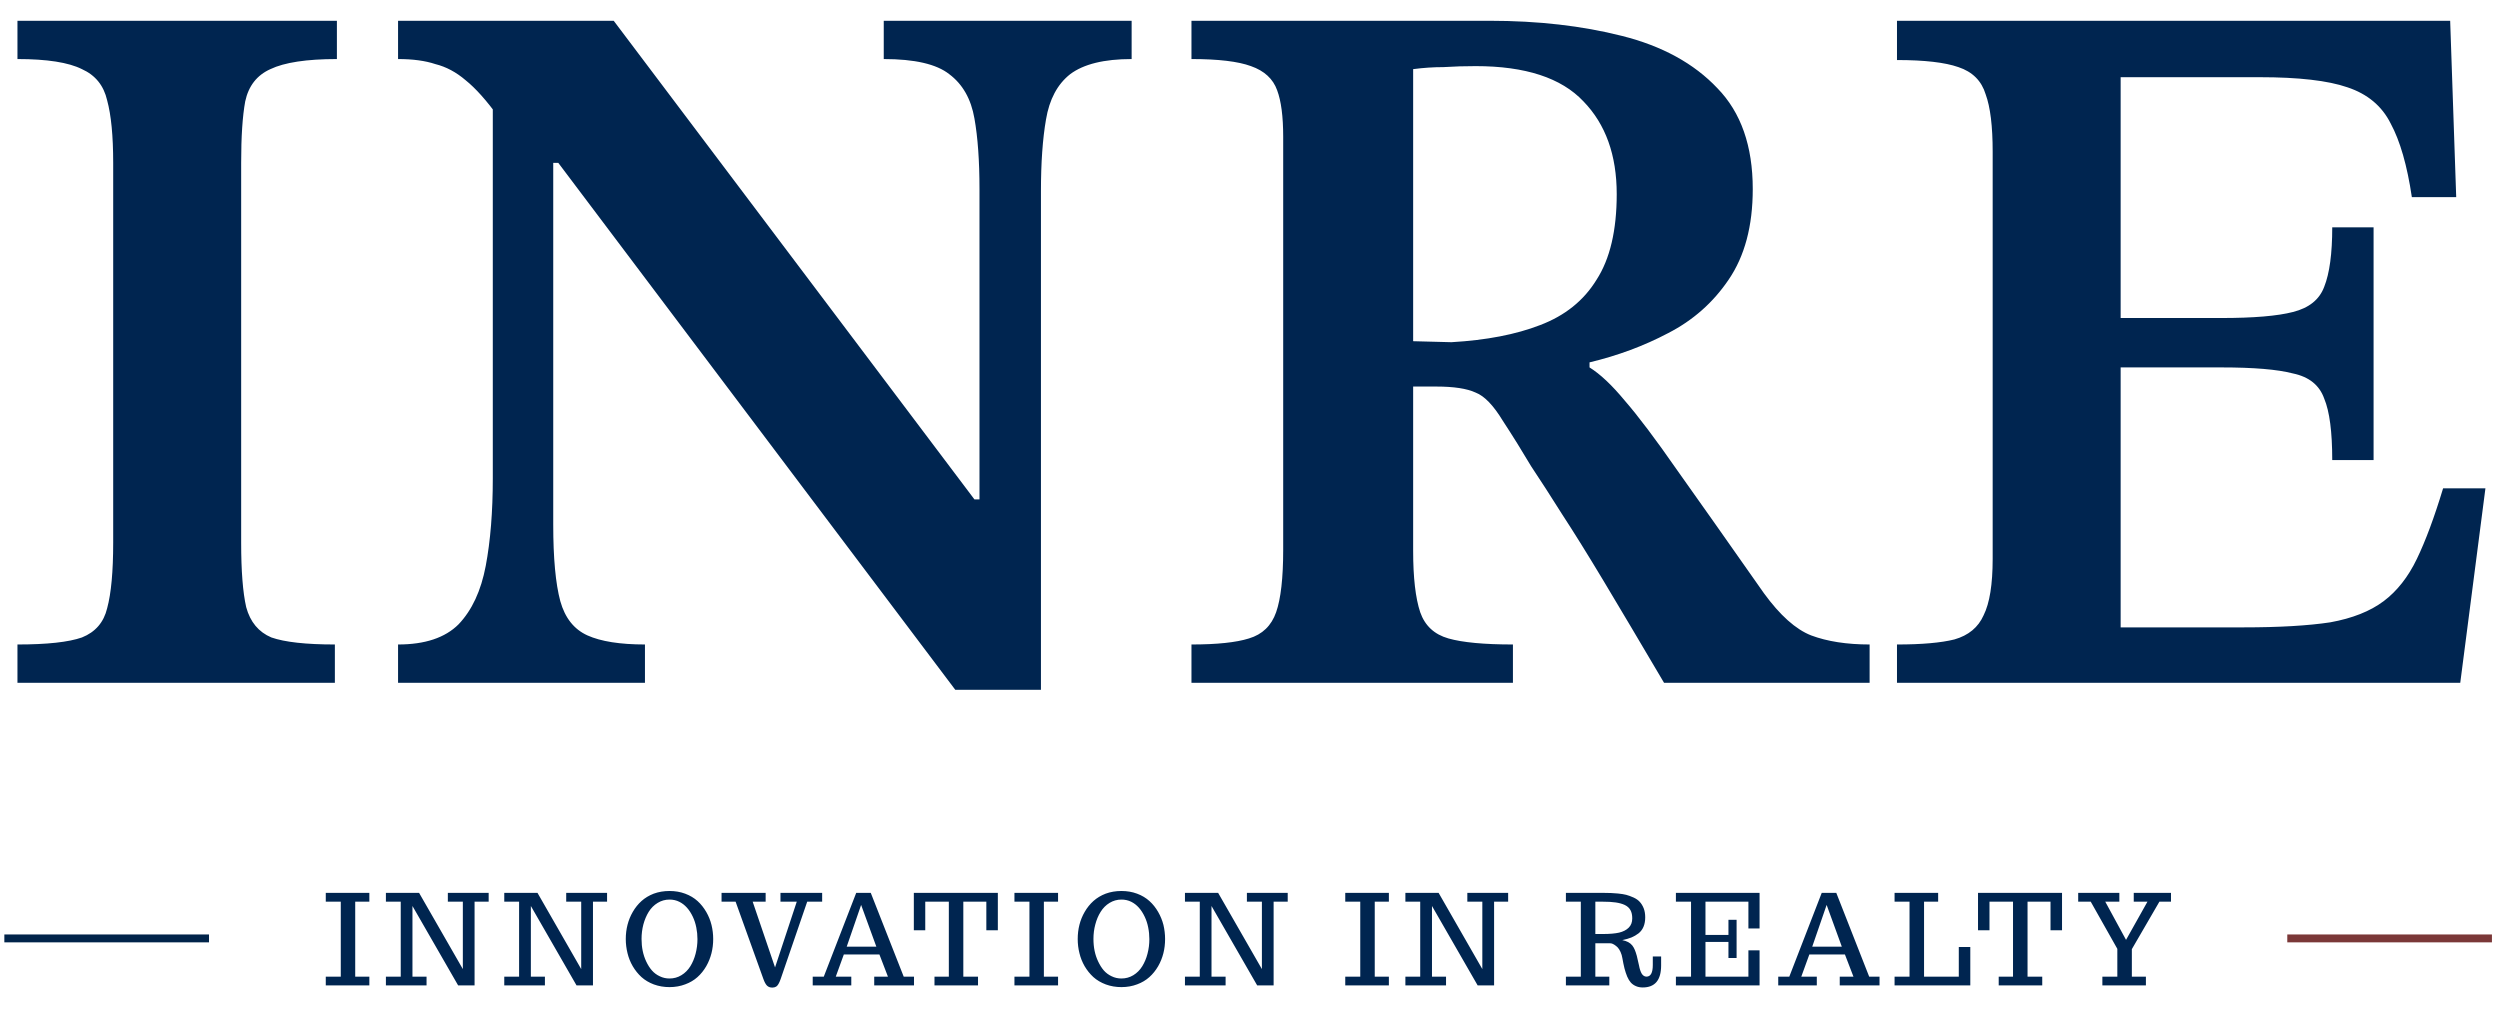 <svg width="58" height="24" viewBox="0 0 58 24" fill="none" xmlns="http://www.w3.org/2000/svg">
<path d="M7.769 15.841H0.405V14.952C1.091 14.952 1.59 14.898 1.901 14.789C2.213 14.664 2.408 14.438 2.486 14.111C2.579 13.768 2.626 13.261 2.626 12.591V3.778C2.626 3.155 2.579 2.671 2.486 2.329C2.408 1.986 2.213 1.744 1.901 1.604C1.59 1.448 1.091 1.37 0.405 1.37V0.482H7.816V1.37C7.115 1.37 6.6 1.448 6.273 1.604C5.961 1.744 5.766 1.993 5.689 2.352C5.626 2.695 5.595 3.17 5.595 3.778V12.591C5.595 13.246 5.634 13.745 5.712 14.087C5.805 14.43 6 14.664 6.296 14.789C6.608 14.898 7.099 14.952 7.769 14.952V15.841ZM24.15 16.004H22.163L12.952 3.778H12.181L11.573 2.726C11.293 2.336 11.035 2.048 10.802 1.861C10.583 1.674 10.35 1.549 10.1 1.487C9.867 1.409 9.578 1.37 9.235 1.37V0.482H14.238L22.607 11.586H22.724V4.386C22.724 3.731 22.685 3.186 22.607 2.749C22.529 2.297 22.334 1.954 22.023 1.721C21.727 1.487 21.22 1.37 20.503 1.37V0.482H26.254V1.37C25.615 1.37 25.14 1.487 24.828 1.721C24.532 1.954 24.345 2.305 24.267 2.773C24.189 3.225 24.15 3.778 24.15 4.432V16.004ZM14.963 15.841H9.235V14.952C9.859 14.952 10.326 14.796 10.638 14.485C10.95 14.158 11.16 13.706 11.269 13.129C11.378 12.552 11.433 11.874 11.433 11.095V2.118H12.835V12.17C12.835 12.95 12.89 13.542 12.999 13.947C13.108 14.337 13.319 14.602 13.63 14.742C13.942 14.882 14.386 14.952 14.963 14.952V15.841ZM35.1 15.841H27.642V14.952C28.235 14.952 28.679 14.905 28.975 14.812C29.287 14.719 29.497 14.516 29.606 14.204C29.715 13.893 29.77 13.409 29.77 12.755V3.17C29.77 2.703 29.723 2.344 29.63 2.095C29.536 1.83 29.333 1.643 29.022 1.534C28.726 1.425 28.266 1.37 27.642 1.37V0.482H34.562C35.684 0.482 36.705 0.599 37.625 0.832C38.56 1.066 39.3 1.471 39.845 2.048C40.391 2.609 40.664 3.388 40.664 4.386C40.664 5.243 40.477 5.944 40.103 6.49C39.744 7.02 39.277 7.433 38.7 7.729C38.139 8.025 37.531 8.251 36.877 8.407V8.524C37.126 8.679 37.399 8.937 37.695 9.295C38.006 9.653 38.412 10.191 38.91 10.908C39.409 11.609 40.079 12.56 40.921 13.76C41.295 14.274 41.661 14.602 42.02 14.742C42.394 14.882 42.846 14.952 43.375 14.952V15.841H38.606C38.045 14.89 37.578 14.103 37.204 13.479C36.83 12.856 36.51 12.342 36.245 11.937C35.98 11.516 35.739 11.142 35.521 10.815C35.318 10.472 35.1 10.121 34.866 9.763C34.648 9.404 34.438 9.186 34.235 9.108C34.032 9.014 33.728 8.968 33.323 8.968H32.785V12.778C32.785 13.402 32.84 13.877 32.949 14.204C33.058 14.516 33.276 14.719 33.604 14.812C33.931 14.905 34.43 14.952 35.1 14.952V15.841ZM32.785 7.916L33.674 7.939C34.484 7.892 35.17 7.76 35.731 7.542C36.308 7.323 36.744 6.973 37.04 6.49C37.352 6.007 37.508 5.344 37.508 4.503C37.508 3.599 37.251 2.882 36.736 2.352C36.222 1.806 35.388 1.534 34.235 1.534C33.986 1.534 33.736 1.541 33.487 1.557C33.253 1.557 33.019 1.573 32.785 1.604V7.916ZM57.078 15.841H44.01V14.952C44.586 14.952 45.03 14.913 45.342 14.835C45.669 14.742 45.895 14.555 46.02 14.274C46.16 13.994 46.23 13.557 46.23 12.965V3.521C46.23 2.929 46.176 2.484 46.067 2.188C45.973 1.877 45.763 1.666 45.435 1.557C45.124 1.448 44.648 1.393 44.01 1.393V0.482H56.844L56.984 4.573H55.955C55.846 3.84 55.683 3.271 55.464 2.866C55.262 2.461 54.927 2.18 54.459 2.025C54.007 1.869 53.329 1.791 52.425 1.791H49.199V7.378H51.537C52.285 7.378 52.838 7.331 53.197 7.238C53.571 7.144 53.812 6.949 53.922 6.653C54.046 6.342 54.108 5.882 54.108 5.274H55.067V10.674H54.108C54.108 10.02 54.046 9.544 53.922 9.248C53.812 8.937 53.571 8.742 53.197 8.664C52.838 8.57 52.285 8.524 51.537 8.524H49.199V14.555H52.051C52.877 14.555 53.547 14.516 54.062 14.438C54.576 14.345 54.989 14.181 55.301 13.947C55.612 13.713 55.87 13.386 56.072 12.965C56.275 12.544 56.477 11.999 56.68 11.329H57.662L57.078 15.841Z" fill="#002550"/>
<line x1="0.101" y1="21.771" x2="4.849" y2="21.771" stroke="#01244A" stroke-width="0.183"/>
<path d="M7.558 22.862V22.658H7.906V20.919H7.558V20.715H8.569V20.919H8.241V22.658H8.569V22.862H7.558ZM8.953 22.862V22.658H9.297V20.919H8.953V20.715H9.723L10.738 22.483V20.919H10.39V20.715H11.337V20.919H11.01V22.862H10.629L9.569 21.019V22.658H9.896V22.862H8.953ZM11.699 22.862V22.658H12.043V20.919H11.699V20.715H12.47L13.484 22.483V20.919H13.136V20.715H14.084V20.919H13.757V22.862H13.376L12.316 21.019V22.658H12.642V22.862H11.699ZM15.533 22.901C15.403 22.901 15.283 22.88 15.17 22.839C15.058 22.797 14.962 22.74 14.881 22.667C14.803 22.595 14.736 22.512 14.68 22.417C14.624 22.321 14.584 22.22 14.558 22.113C14.532 22.007 14.518 21.898 14.518 21.786C14.518 21.554 14.572 21.344 14.68 21.157C14.737 21.058 14.805 20.974 14.884 20.903C14.963 20.832 15.058 20.775 15.166 20.733C15.28 20.691 15.402 20.671 15.533 20.671C15.662 20.671 15.783 20.691 15.895 20.733C16.008 20.775 16.105 20.833 16.185 20.906C16.263 20.977 16.329 21.061 16.385 21.157C16.44 21.252 16.481 21.353 16.507 21.459C16.533 21.566 16.546 21.675 16.546 21.786C16.546 22.018 16.492 22.228 16.385 22.416C16.328 22.514 16.26 22.599 16.181 22.669C16.102 22.74 16.008 22.796 15.899 22.836C15.787 22.879 15.665 22.901 15.533 22.901ZM15.533 22.701C15.633 22.701 15.725 22.676 15.808 22.625C15.893 22.574 15.962 22.504 16.017 22.416C16.07 22.33 16.11 22.233 16.138 22.126C16.166 22.017 16.181 21.905 16.181 21.789C16.181 21.696 16.172 21.605 16.154 21.517C16.136 21.428 16.11 21.346 16.074 21.27C15.995 21.102 15.89 20.986 15.761 20.922C15.692 20.887 15.616 20.87 15.533 20.87C15.433 20.87 15.341 20.896 15.258 20.947C15.174 20.998 15.104 21.067 15.049 21.156C14.996 21.242 14.955 21.34 14.926 21.448C14.898 21.556 14.884 21.667 14.884 21.783C14.884 21.98 14.92 22.154 14.992 22.306C15.03 22.387 15.074 22.457 15.125 22.515C15.176 22.573 15.236 22.617 15.305 22.649C15.375 22.684 15.451 22.701 15.533 22.701ZM17.917 22.912C17.866 22.912 17.826 22.897 17.794 22.866C17.764 22.836 17.736 22.784 17.71 22.711L17.066 20.919H16.74V20.715H17.763V20.919H17.462L17.981 22.444L18.485 20.919H18.107V20.715H19.074V20.919H18.727L18.112 22.711C18.094 22.762 18.077 22.802 18.059 22.831C18.043 22.859 18.024 22.88 18.001 22.892C17.979 22.905 17.951 22.912 17.917 22.912ZM18.855 22.862V22.658H19.112L19.864 20.715H20.202L20.966 22.658H21.205V22.862H20.282V22.658H20.6L20.402 22.143H19.577L19.39 22.658H19.75V22.862H18.855ZM19.644 21.962H20.331L19.978 20.994L19.644 21.962ZM21.68 22.862V22.658H22.013V20.919H21.466V21.582H21.201V20.715H23.15V21.582H22.883V20.919H22.349V22.658H22.69V22.862H21.68ZM23.535 22.862V22.658H23.883V20.919H23.535V20.715H24.547V20.919H24.218V22.658H24.547V22.862H23.535ZM26.017 22.901C25.888 22.901 25.767 22.88 25.655 22.839C25.543 22.797 25.446 22.74 25.365 22.667C25.287 22.595 25.22 22.512 25.164 22.417C25.109 22.321 25.068 22.22 25.043 22.113C25.016 22.007 25.003 21.898 25.003 21.786C25.003 21.554 25.056 21.344 25.164 21.157C25.221 21.058 25.289 20.974 25.368 20.903C25.448 20.832 25.542 20.775 25.651 20.733C25.765 20.691 25.887 20.671 26.017 20.671C26.147 20.671 26.267 20.691 26.38 20.733C26.493 20.775 26.589 20.833 26.669 20.906C26.747 20.977 26.814 21.061 26.869 21.157C26.924 21.252 26.965 21.353 26.992 21.459C27.017 21.566 27.03 21.675 27.03 21.786C27.03 22.018 26.977 22.228 26.869 22.416C26.812 22.514 26.744 22.599 26.665 22.669C26.586 22.74 26.492 22.796 26.384 22.836C26.272 22.879 26.149 22.901 26.017 22.901ZM26.017 22.701C26.117 22.701 26.209 22.676 26.293 22.625C26.377 22.574 26.447 22.504 26.501 22.416C26.554 22.33 26.595 22.233 26.622 22.126C26.651 22.017 26.665 21.905 26.665 21.789C26.665 21.696 26.656 21.605 26.638 21.517C26.621 21.428 26.594 21.346 26.558 21.27C26.479 21.102 26.375 20.986 26.246 20.922C26.176 20.887 26.1 20.87 26.017 20.87C25.917 20.87 25.826 20.896 25.742 20.947C25.658 20.998 25.589 21.067 25.534 21.156C25.48 21.242 25.439 21.34 25.411 21.448C25.382 21.556 25.368 21.667 25.368 21.783C25.368 21.98 25.404 22.154 25.477 22.306C25.515 22.387 25.559 22.457 25.609 22.515C25.66 22.573 25.721 22.617 25.789 22.649C25.859 22.684 25.936 22.701 26.017 22.701ZM27.491 22.862V22.658H27.835V20.919H27.491V20.715H28.261L29.276 22.483V20.919H28.928V20.715H29.875V20.919H29.548V22.862H29.167L28.107 21.019V22.658H28.434V22.862H27.491ZM31.21 22.862V22.658H31.558V20.919H31.21V20.715H32.222V20.919H31.894V22.658H32.222V22.862H31.21ZM32.605 22.862V22.658H32.949V20.919H32.605V20.715H33.376L34.39 22.483V20.919H34.042V20.715H34.989V20.919H34.663V22.862H34.282L33.222 21.019V22.658H33.548V22.862H32.605ZM38.111 22.909C38.053 22.909 38 22.899 37.953 22.878C37.906 22.858 37.866 22.83 37.834 22.794C37.804 22.76 37.776 22.715 37.751 22.657C37.727 22.599 37.706 22.535 37.688 22.467C37.669 22.389 37.653 22.311 37.64 22.234C37.632 22.18 37.617 22.13 37.596 22.084C37.575 22.039 37.553 22.004 37.529 21.979C37.506 21.956 37.482 21.937 37.456 21.92C37.43 21.904 37.409 21.894 37.392 21.889C37.377 21.885 37.362 21.883 37.349 21.883H37.012V22.658H37.336V22.862H36.329V22.658H36.675V20.919H36.329V20.715H37.149H37.216C37.279 20.715 37.331 20.716 37.373 20.718C37.416 20.72 37.47 20.723 37.534 20.729C37.613 20.737 37.678 20.747 37.728 20.76C37.78 20.774 37.837 20.795 37.9 20.823C37.96 20.851 38.007 20.884 38.042 20.923C38.078 20.961 38.109 21.011 38.134 21.073C38.157 21.133 38.169 21.202 38.169 21.281C38.169 21.448 38.117 21.572 38.014 21.654C37.963 21.693 37.909 21.724 37.85 21.749C37.791 21.773 37.72 21.793 37.637 21.811C37.692 21.822 37.739 21.838 37.776 21.858C37.813 21.878 37.844 21.904 37.87 21.936C37.894 21.968 37.913 22.001 37.927 22.036C37.942 22.071 37.958 22.118 37.974 22.176C37.986 22.222 38.004 22.299 38.027 22.407C38.032 22.439 38.041 22.473 38.052 22.507C38.064 22.541 38.075 22.568 38.087 22.587C38.099 22.608 38.115 22.625 38.134 22.638C38.153 22.651 38.174 22.658 38.198 22.658C38.296 22.658 38.345 22.568 38.345 22.388V22.19H38.538V22.4C38.538 22.739 38.395 22.909 38.111 22.909ZM37.191 21.669C37.344 21.669 37.468 21.658 37.563 21.637C37.658 21.614 37.732 21.576 37.786 21.522C37.841 21.468 37.868 21.396 37.868 21.307C37.868 21.23 37.855 21.166 37.827 21.116C37.799 21.065 37.756 21.025 37.696 20.996C37.637 20.968 37.567 20.949 37.486 20.937C37.406 20.925 37.304 20.919 37.179 20.919H37.012V21.669H37.191ZM38.881 22.862V22.658H39.232V20.919H38.881V20.715H40.822V21.541H40.563V20.919H39.567V21.691H40.1V21.34H40.289V22.226H40.1V21.853H39.567V22.658H40.563V22.047H40.822V22.862H38.881ZM41.255 22.862V22.658H41.512L42.264 20.715H42.602L43.365 22.658H43.605V22.862H42.682V22.658H43L42.802 22.143H41.977L41.79 22.658H42.15V22.862H41.255ZM42.044 21.962H42.73L42.378 20.994L42.044 21.962ZM43.954 22.862V22.658H44.301V20.919H43.954V20.715H44.965V20.919H44.638V22.658H45.444V21.97H45.711V22.862H43.954ZM46.37 22.862V22.658H46.702V20.919H46.156V21.582H45.89V20.715H47.839V21.582H47.572V20.919H47.039V22.658H47.38V22.862H46.37ZM48.775 22.862V22.658H49.122V22.013L48.505 20.919H48.214V20.715H49.169V20.919H48.842L49.324 21.805L49.821 20.919H49.503V20.715H50.367V20.919H50.098L49.459 22.02V22.658H49.785V22.862H48.775Z" fill="#002550"/>
<line x1="53.065" y1="21.771" x2="57.813" y2="21.771" stroke="#7B3838" stroke-width="0.183"/>
</svg>
